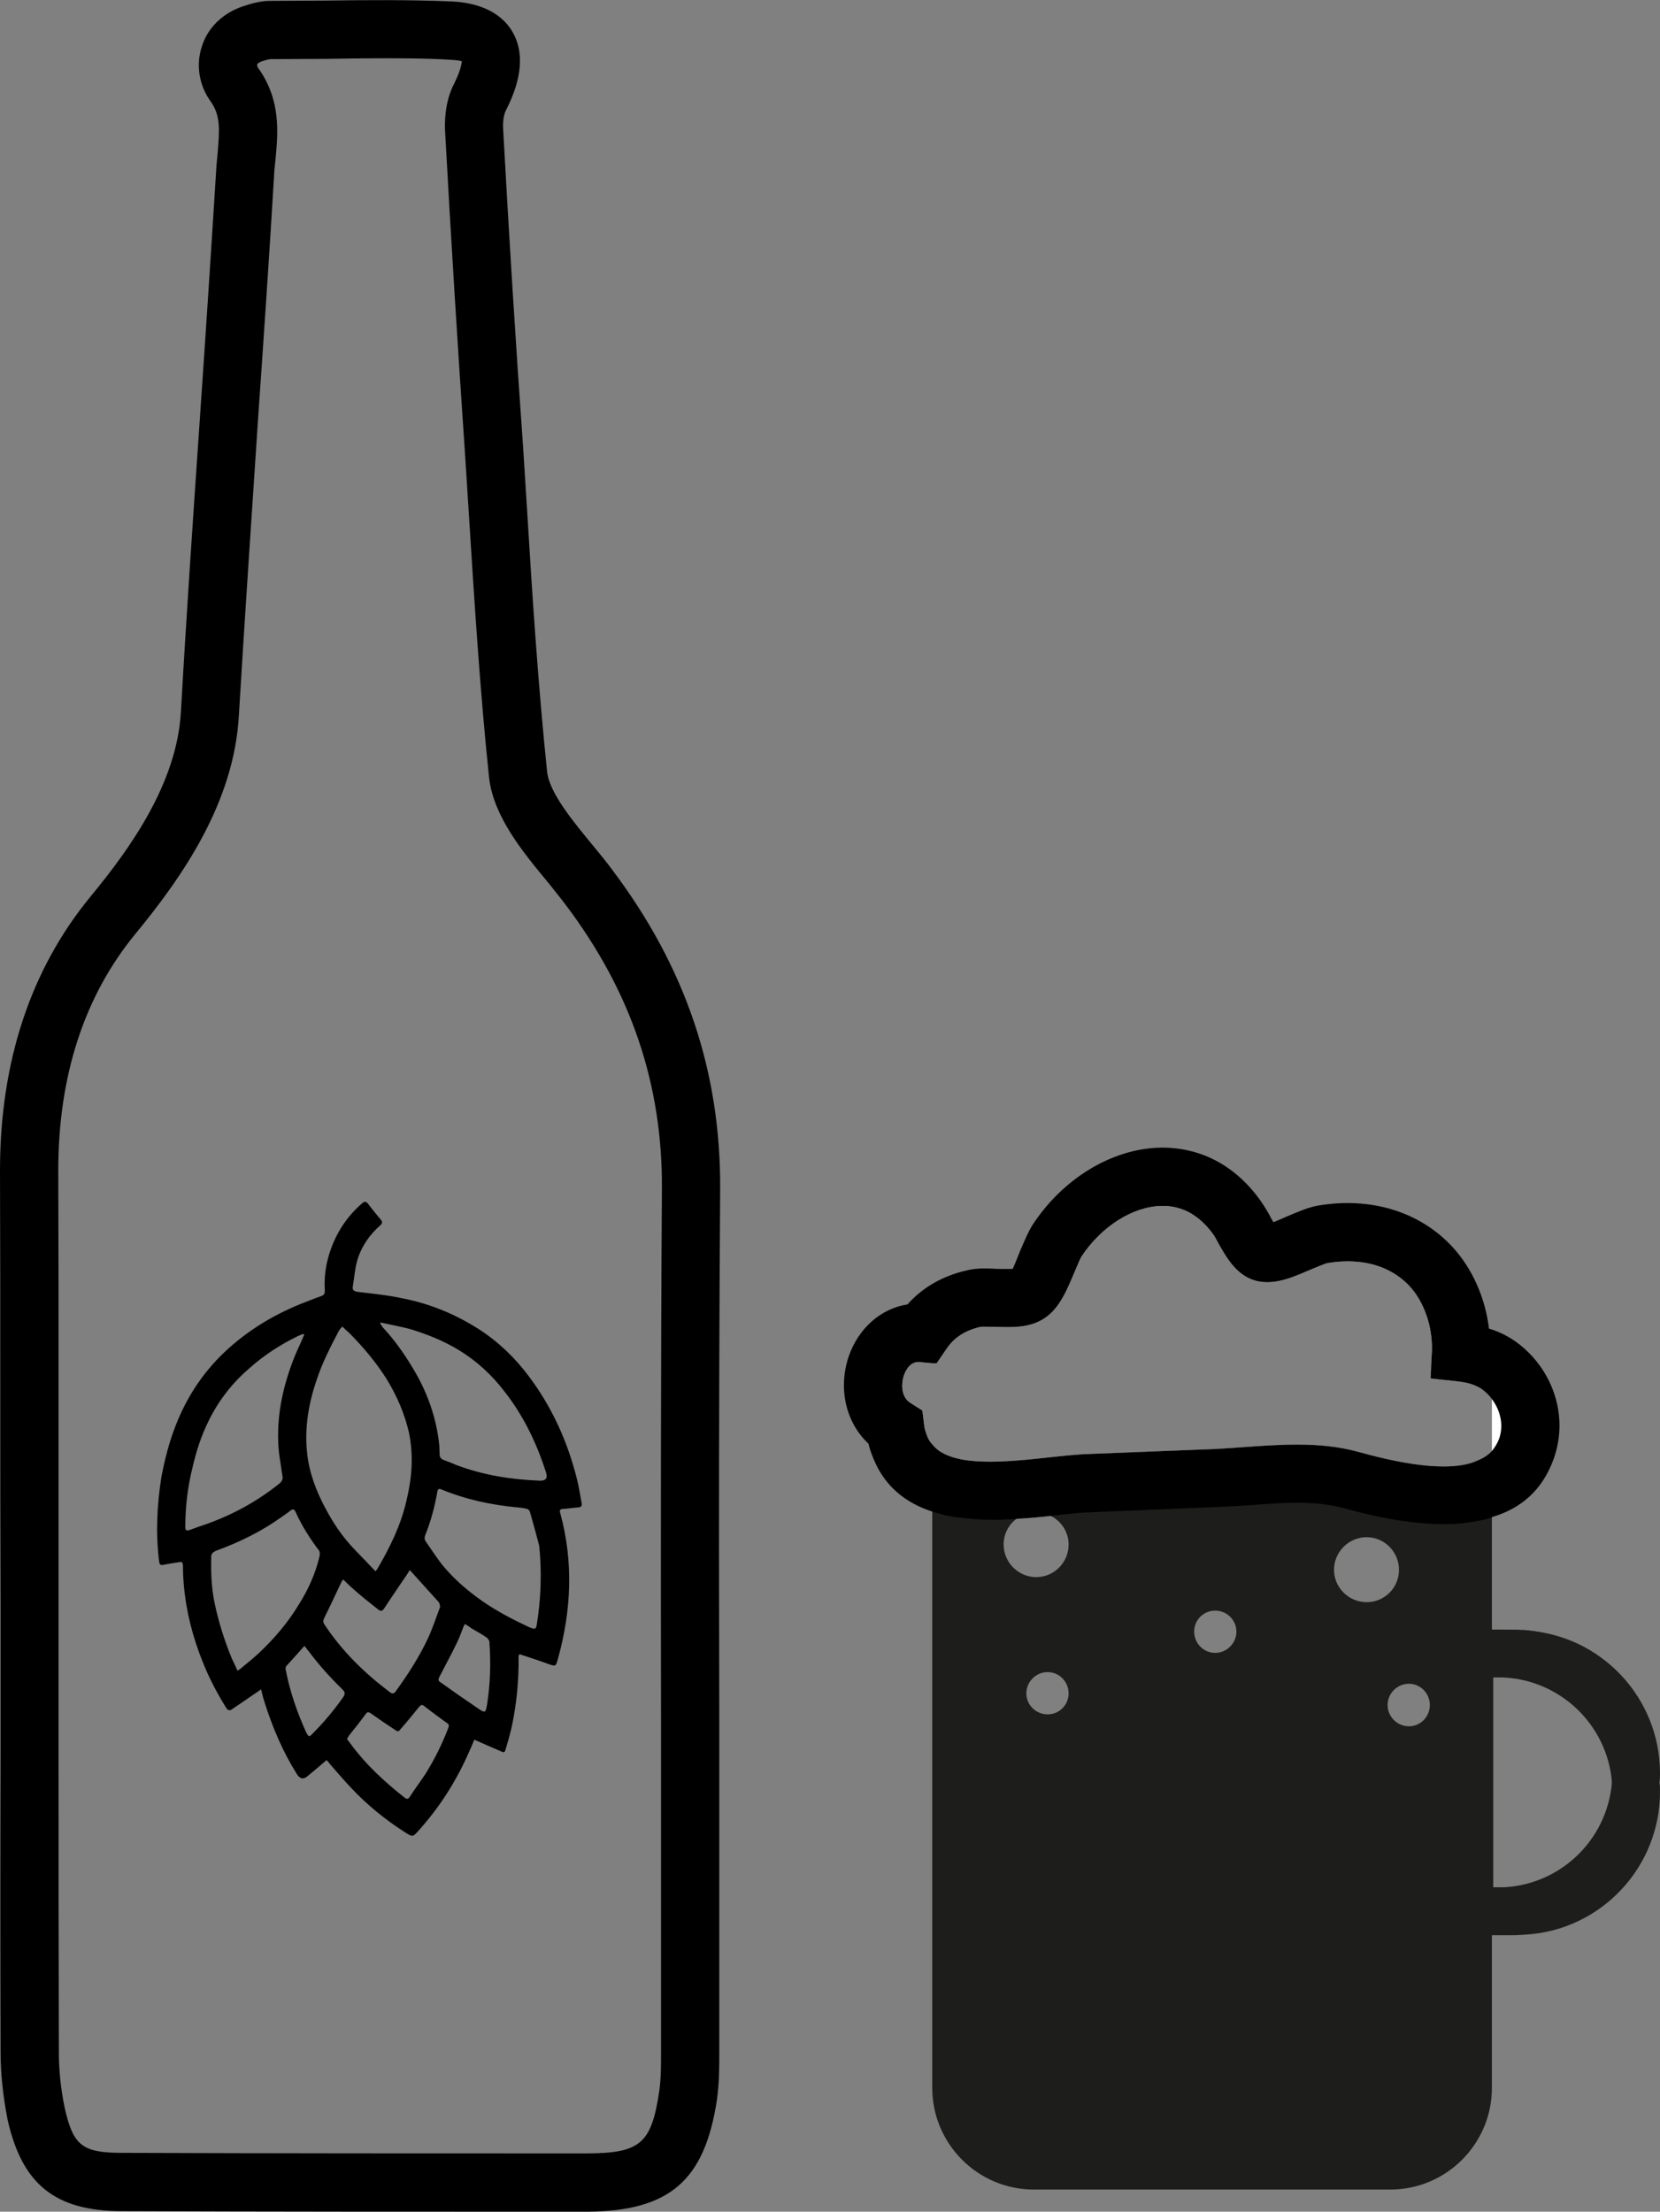 <?xml version="1.0" encoding="UTF-8"?>
<svg id="Calque_2" xmlns="http://www.w3.org/2000/svg" viewBox="0 0 56.98 75.91">
  <rect x="0" y="0" width="56.98" height="75.91" fill="#808080" stroke="none"/>
  <defs>
    <style>
      .cls-1 {
        fill: #1d1d1b;
      }

      .cls-2 {
        fill: #fff;
      }
    </style>
  </defs>
  <g id="Calque_1-2" data-name="Calque_1">
    <g>
      <g>
        <path class="cls-1" d="M50.21,50.28c-.82.14-2-.01-3.55-.44-.71-.2-1.43-.26-2.13-.26-.59,0-1.17.04-1.74.08-.35.03-.69.05-1.03.07l-4.55.18c-.34.02-.76.06-1.21.11-1.13.13-2.21.22-3,.07-.19-.04-.35-.08-.5-.15v21.72c0,1.65,1.34,2.99,2.99,2.99h12.23c1.66,0,2.99-1.34,2.99-2.99v-21.53c-.15.07-.31.12-.5.15ZM48.36,59.25c-.4,0-.73-.33-.73-.73s.33-.73.73-.73.72.33.72.73-.32.73-.72.73ZM46.91,52.76c.61,0,1.11.5,1.11,1.12s-.5,1.11-1.11,1.11-1.12-.5-1.12-1.11.5-1.12,1.12-1.12ZM42.44,56c0,.4-.33.73-.73.73s-.72-.33-.72-.73.32-.72.72-.72.73.32.73.72ZM36.07,52.03c.36.18.61.55.61.98,0,.62-.5,1.12-1.11,1.12s-1.12-.5-1.12-1.12c0-.36.17-.68.44-.88.42-.02.82-.06,1.18-.1ZM35.23,58.12c0-.4.33-.73.73-.73s.72.33.72.73-.32.72-.72.72-.73-.32-.73-.72Z"/>
        <path class="cls-1" d="M50.71,47.25v.34c-.19-.1-.41-.15-.68-.18l-.92-.1v-.06h1.6Z"/>
        <path class="cls-1" d="M49.13,46.75l-.02.5v.06l.92.1c.27.03.49.08.68.18.1.04.19.11.28.19.08.07.16.16.22.24v-1.27h-2.08ZM50.71,50.13c-.15.07-.31.12-.5.15v21.38c0,1.37-1.11,2.49-2.49,2.49h-12.23c-1.38,0-2.49-1.12-2.49-2.49v-21.57c-.19-.04-.35-.08-.5-.15-.21-.09-.38-.21-.5-.37v22.09c0,1.92,1.56,3.49,3.49,3.49h12.23c1.93,0,3.49-1.57,3.49-3.49v-21.86c-.13.14-.3.25-.5.33ZM32,46.75v.04h.15s.03-.04.03-.04h-.18Z"/>
      </g>
      <path class="cls-1" d="M52.35,55.95c-.05,0-.09,0-.14,0-.05-.01-.1-.01-.15-.01h-1.81v9.85h1.81s.09-.01.13-.01.09-.01.13-.01c.07,0,.15,0,.22-.03,1-.09,1.91-.47,2.65-1.08.02-.01.02-.02.03-.03.7-.59,1.24-1.37,1.53-2.28.01-.01.01-.02.01-.03.11-.36.18-.74.2-1.14.02-.1.02-.21.02-.32,0-2.61-2.05-4.76-4.63-4.9ZM51.25,56.93h.81c2.16,0,3.92,1.76,3.92,3.92,0,.11,0,.22-.02.32-.02.31-.08.61-.18.9-.23.74-.69,1.39-1.29,1.85-.67.54-1.51.86-2.43.86h-.81v-7.85Z"/>
      <path class="cls-1" d="M55.59,58.25c-.1-.19-.23-.36-.37-.53-.01-.01-.02-.02-.03-.03-.9-1.07-2.25-1.76-3.77-1.76h-1.81v9.85h1.81c2.61,0,4.75-2.04,4.91-4.61.02-.1.02-.21.02-.32,0-.96-.27-1.85-.76-2.6ZM50.61,64.78v-7.85h.81c1.26,0,2.38.59,3.09,1.51.11.13.21.27.3.42.34.58.54,1.26.54,1.99,0,.11,0,.22-.02.32-.16,2.02-1.85,3.61-3.91,3.61h-.81Z"/>
      <path class="cls-1" d="M56.75,60c-.37-2.17-2.17-3.85-4.4-4.05-.05,0-.09,0-.14,0-.1-.01-.21-.01-.31-.01h-1.81v9.85h1.81c.1,0,.19,0,.29-.01.04,0,.09-.01.13-.01.07,0,.15,0,.22-.03,1.22-.15,2.29-.75,3.05-1.64.71-.79,1.16-1.8,1.22-2.92.02-.1.02-.21.02-.32,0-.29-.03-.58-.08-.85ZM51.09,56.93h.81c1.98,0,3.62,1.46,3.89,3.36.03.18.04.37.04.56,0,.11,0,.22-.02.32-.07.9-.44,1.72-1.03,2.34-.71.78-1.74,1.27-2.88,1.27h-.81v-7.85Z"/>
      <path class="cls-1" d="M56.75,60c-.37-2.17-2.17-3.85-4.4-4.05-.05,0-.09,0-.14,0-.1-.01-.21-.01-.31-.01h-1.81v9.85h1.81c.1,0,.19,0,.29-.01.04,0,.09-.01.13-.01.07,0,.15,0,.22-.03,1.22-.15,2.29-.75,3.05-1.64.71-.79,1.16-1.8,1.22-2.92.02-.1.02-.21.02-.32,0-.29-.03-.58-.08-.85ZM51.09,56.93h.81c1.98,0,3.62,1.46,3.89,3.36.03.18.04.37.04.56,0,.11,0,.22-.02.32-.07.9-.44,1.72-1.03,2.34-.71.78-1.74,1.27-2.88,1.27h-.81v-7.85Z"/>
      <path class="cls-1" d="M56.33,61.17c-.16-2.57-2.3-4.6-4.91-4.6h-1.81v9.84h1.81c1.52,0,2.87-.69,3.77-1.76.02-.01.02-.02.03-.03.14-.17.27-.34.37-.53.49-.75.76-1.64.76-2.6,0-.11,0-.22-.02-.32ZM50.61,57.57h.81c2.06,0,3.75,1.59,3.91,3.6.02.1.02.21.02.32,0,.74-.21,1.43-.57,2.02-.08.14-.18.28-.29.41-.71.91-1.82,1.49-3.07,1.49h-.81v-7.84Z"/>
      <path class="cls-1" d="M56.96,61.17c-.02-.41-.09-.8-.21-1.17-.29-.9-.83-1.69-1.53-2.28-.01-.01-.02-.02-.03-.03-.74-.6-1.65-.98-2.65-1.07-.07-.02-.15-.03-.22-.03-.04,0-.09-.01-.13-.01-.04,0-.09,0-.13,0h-1.81v9.84h1.65c.1,0,.21,0,.31-.01.05,0,.09-.01.14-.01,2.58-.14,4.63-2.29,4.63-4.9,0-.11,0-.22-.02-.32ZM54.51,58.44c.59.47,1.04,1.11,1.28,1.85.09.28.15.57.17.88.02.1.02.21.02.32,0,2.16-1.76,3.92-3.92,3.92h-.81v-7.84h.81c.93,0,1.78.32,2.45.87Z"/>
      <path class="cls-2" d="M36.07,52.03c-.36.04-.76.08-1.18.1.19-.14.42-.23.68-.23.18,0,.35.04.5.13Z"/>
      <g>
        <path class="cls-2" d="M51.66,47.04c-.48-.44-.99-.56-1.51-.62.04-1.06-.32-2.18-1.04-2.96-.98-1.04-2.36-1.32-3.7-1.09-.55.09-1.5.7-2.01.63-.39-.05-.67-.85-.99-1.28-1.75-2.35-4.72-1.28-6.12.86-.29.45-.57,1.54-.98,1.82-.4.29-1.38.06-1.86.17-.82.17-1.4.59-1.8,1.18-1.64-.16-2.33,2.37-.93,3.25.03.22.09.45.18.68.23.55.61.91,1.1,1.13.16.08.33.14.5.18.16.05.33.09.5.12,1.44.21,3.2-.16,4.25-.2l4.55-.19c1.51-.06,3.12-.33,4.59.08.98.28,2.52.66,3.82.49.17-.02.34-.05.5-.1.18-.04.34-.1.5-.17.52-.24.94-.64,1.17-1.27.37-.98.02-2.04-.72-2.71ZM50.71,50.13c-.15.07-.31.12-.5.15-.82.14-2-.01-3.55-.44-.71-.2-1.43-.26-2.13-.26-.59,0-1.17.04-1.74.08-.35.03-.69.05-1.03.07l-4.55.18c-.34.02-.76.06-1.21.11-1.13.13-2.21.22-3,.07-.19-.04-.35-.08-.5-.15-.21-.09-.38-.21-.5-.37-.08-.08-.13-.17-.17-.27-.06-.15-.1-.28-.11-.41l-.06-.48-.41-.26c-.31-.19-.33-.63-.22-.95.05-.15.21-.48.53-.45l.44.04h.15s.03-.04.03-.04l.3-.44c.27-.41.66-.65,1.18-.77.07-.01.32,0,.48,0,.58.02,1.23.05,1.75-.32.49-.34.74-.96.99-1.55.08-.19.19-.45.24-.54.68-1.03,1.75-1.71,2.73-1.74.69-.02,1.28.29,1.76.93.08.1.15.24.22.37.3.53.68,1.19,1.43,1.3.58.09,1.16-.17,1.72-.41.2-.08.49-.21.6-.23.66-.11,1.9-.16,2.8.79.51.55.8,1.41.77,2.24l-.02.37-.02.5v.06l.92.1c.27.03.49.08.68.18.1.04.19.11.28.19.08.07.16.16.22.24v1.78c-.13.14-.3.25-.5.33Z"/>
        <path d="M52.33,46.29c-.4-.36-.82-.57-1.22-.69-.13-1.07-.58-2.08-1.27-2.82-1.12-1.2-2.8-1.71-4.61-1.4-.33.06-.67.21-1.03.36-.14.06-.34.15-.49.21-.05-.09-.1-.17-.13-.24-.12-.21-.25-.42-.37-.58-.86-1.16-2.04-1.77-3.42-1.74-1.64.05-3.3,1.06-4.34,2.64-.16.25-.28.55-.42.87-.08.2-.21.53-.27.65-.14.01-.39,0-.55,0-.32-.02-.66-.03-.97.04-.84.18-1.56.58-2.09,1.18-.91.14-1.68.81-2.02,1.79-.37,1.11-.09,2.27.68,2.99.04.17.1.34.17.51.4.99,1.15,1.54,2.02,1.82.16.05.33.1.5.14.17.03.33.06.5.07.63.09,1.28.09,1.89.04.42-.02.82-.06,1.18-.1.05-.01.1-.01.15-.02.4-.04.77-.09,1.07-.1l4.55-.19c.36-.01.73-.04,1.09-.06,1.15-.09,2.23-.16,3.19.1,1.31.37,2.46.55,3.43.55.23,0,.45-.01.66-.03.18-.02.34-.04.5-.08.17-.02.34-.06.5-.13,1.03-.3,1.74-.96,2.11-1.97.14-.38.21-.78.21-1.17,0-.97-.42-1.94-1.2-2.64ZM42.79,49.66c-.35.03-.69.05-1.03.07l-4.55.18c-.34.02-.76.06-1.21.11-1.13.13-2.21.22-3,.07-.19-.04-.35-.08-.5-.15-.21-.09-.38-.21-.5-.37-.08-.08-.13-.17-.17-.27-.06-.15-.1-.28-.11-.41l-.06-.48-.41-.26c-.31-.19-.33-.63-.22-.95.05-.15.21-.48.53-.45l.44.04h.15s.03-.04.03-.04l.3-.44c.27-.41.66-.65,1.18-.77.07-.01.32,0,.48,0,.58.02,1.23.05,1.75-.32.49-.34.74-.96.99-1.55.08-.19.19-.45.24-.54.68-1.03,1.75-1.71,2.73-1.74.69-.02,1.28.29,1.76.93.08.1.15.24.22.37.3.53.68,1.19,1.43,1.3.58.09,1.16-.17,1.72-.41.2-.08.49-.21.6-.23.66-.11,1.9-.16,2.8.79.51.55.8,1.41.77,2.24l-.02.37-.02.5v.06l.92.1c.27.03.49.08.68.18.1.04.19.11.28.19.08.07.16.16.22.24.31.41.41.93.24,1.38-.06.15-.14.28-.24.4-.13.14-.3.25-.5.33-.15.07-.31.12-.5.15-.82.14-2-.01-3.55-.44-.71-.2-1.43-.26-2.13-.26-.59,0-1.17.04-1.74.08Z"/>
      </g>
      <path d="M24.72,40.8c.02-4.03-1.19-7.61-3.7-10.94-.19-.26-.41-.53-.65-.82-.67-.81-1.51-1.82-1.59-2.55-.31-2.99-.51-6.05-.69-9.02l-.13-2.06c-.26-3.64-.49-7.33-.69-10.99-.02-.28.04-.54.1-.64.55-1.08.63-1.99.22-2.69-.26-.44-.83-.98-2.08-1.04-1.46-.06-2.92-.05-4.34-.03-.63,0-1.26.01-1.89.01-.36,0-.68.1-.95.19-.68.23-1.2.73-1.4,1.37-.21.63-.1,1.34.3,1.89.34.48.31.96.24,1.77l-.04.44c-.18,2.89-.37,5.79-.57,8.68-.23,3.35-.46,6.7-.65,10.06-.14,2.45-1.73,4.68-3.11,6.35-2.06,2.51-3.1,5.68-3.1,9.4.01,2.49.01,4.98.01,7.47s0,4.98.01,7.47v5.1c-.01,3.4-.01,6.81,0,10.21,0,.72.08,1.5.24,2.32.5,2.23,1.64,3.14,3.93,3.14,5.13.02,10.24.02,15.38.02h.58c2.83-.02,4.04-1.06,4.46-3.85.08-.57.08-1.12.08-1.65v-11.01c0-2.03-.01-4.09-.01-6.16,0-4.13.01-8.31.04-12.44ZM22.69,59.4v11.02c0,.48,0,.93-.06,1.35-.27,1.81-.65,2.13-2.49,2.14-5.32,0-10.62,0-15.94-.02-1.38,0-1.69-.25-1.98-1.55-.14-.67-.2-1.31-.2-1.92-.01-3.4-.01-6.8-.01-10.2v-12.57c0-2.49,0-4.98-.01-7.47,0-3.25.89-5.99,2.65-8.13,1.57-1.91,3.39-4.48,3.55-7.51.2-3.34.43-6.69.65-10.04.2-2.89.4-5.79.57-8.68l.04-.38c.08-.89.19-2.01-.6-3.11-.03-.05-.04-.09-.03-.12.01-.03.07-.07.14-.1.07-.02.25-.08.31-.08.64,0,1.28-.01,1.92-.01.62-.01,1.25-.02,1.88-.02.79,0,1.57,0,2.34.05.26.01.4.04.43.05,0,.09-.05.34-.25.75-.35.65-.34,1.42-.32,1.7.2,3.65.43,7.35.68,11l.13,2.04c.19,2.99.38,6.08.7,9.12.16,1.33,1.16,2.54,2.04,3.6.21.27.42.52.59.75,2.24,2.97,3.32,6.15,3.3,9.73-.04,6.2-.04,12.51-.03,18.61Z"/>
      <path d="M19.8,50.75c-.32-1.28-.86-2.47-1.66-3.53-.48-.64-1.06-1.19-1.72-1.61-.8-.51-1.68-.87-2.61-1.05-.51-.11-1.03-.16-1.53-.22-.12-.02-.19-.05-.17-.18.05-.3.07-.6.15-.89.14-.48.42-.89.8-1.22.06-.06.08-.11.01-.19-.15-.18-.3-.36-.44-.55-.07-.08-.12-.08-.2-.01-.54.47-.9,1.03-1.12,1.71-.13.41-.19.84-.16,1.27,0,.09-.01.16-.11.2-.24.08-.47.18-.71.27-1.04.42-1.98,1.01-2.78,1.81-.66.67-1.16,1.45-1.51,2.34-.23.58-.38,1.17-.5,1.79-.15.96-.2,1.92-.08,2.89.02.14.05.15.19.12.16-.03.32-.06.49-.08.11-.03.13.01.14.11,0,.23.01.45.03.67.08.92.31,1.81.66,2.67.21.53.48,1.04.79,1.54.05.09.12.12.21.05.27-.18.53-.36.79-.54.07-.04.12-.08.2-.14.04.15.07.29.11.41.28.89.63,1.72,1.12,2.5q.16.26.38.06c.22-.18.42-.35.64-.54.04.05.08.08.11.13.24.27.47.55.72.81.56.6,1.19,1.11,1.88,1.55.24.15.25.15.43-.05.75-.83,1.34-1.76,1.78-2.79.06-.12.1-.23.15-.35.33.14.63.28.94.41.08.04.11.01.13-.06.09-.3.18-.61.24-.91.15-.75.22-1.51.21-2.27,0-.09.02-.12.11-.08.3.1.61.2.91.31.25.09.26.09.33-.17.46-1.66.54-3.33.08-5.01-.03-.1-.01-.13.09-.14.18-.01.34-.04.51-.05.13-.01.16-.06.13-.18-.05-.26-.09-.54-.16-.81ZM10.87,47.36c.19-.58.47-1.13.76-1.68.03-.05.06-.09.12-.15.08.08.17.16.26.24.47.48.9.99,1.26,1.56.35.57.62,1.19.77,1.85.16.79.1,1.56-.09,2.33-.19.84-.57,1.61-1.01,2.36-.01.01-.03.02-.05.06-.24-.25-.47-.49-.71-.74-.34-.35-.63-.75-.87-1.17-.34-.59-.61-1.2-.73-1.87-.16-.96-.02-1.89.29-2.79ZM14.15,53.98l.92,1.02s.05.13.03.17c-.13.35-.25.71-.41,1.06-.3.64-.68,1.23-1.1,1.81-.07.1-.13.1-.22.03-.86-.65-1.63-1.4-2.23-2.31-.06-.09-.05-.15,0-.25.19-.38.37-.77.55-1.15.02-.03.03-.07.05-.1.01,0,.02-.02.04-.05.17.17.33.32.51.47.22.19.45.37.69.56.08.07.15.06.21-.04.26-.4.53-.79.8-1.19.02-.03.04-.07.07-.12.04.03.06.06.09.09ZM6.82,52.4c-.11.04-.22.08-.33.12-.08.02-.13.01-.13-.1,0-.69.08-1.38.25-2.06.13-.56.3-1.09.56-1.61.33-.67.79-1.27,1.37-1.77.52-.47,1.1-.84,1.72-1.14.05-.02.11-.04.16-.06,0,.01.02.02.02.03-.1.25-.22.49-.32.73-.38.95-.61,1.93-.57,2.95.01.39.09.77.14,1.14.03.13,0,.2-.09.28-.83.67-1.76,1.16-2.78,1.49ZM8.84,56.78c-.19.17-.39.33-.58.49-.03.03-.06.04-.11.07-.06-.15-.13-.28-.19-.41-.26-.63-.46-1.27-.6-1.94-.1-.49-.12-1-.11-1.51-.01-.13.03-.2.18-.26.79-.29,1.55-.66,2.23-1.15.11-.08.21-.14.32-.23.07-.05.11-.05.16.04.22.49.5.93.82,1.35.02.05.02.13.01.18-.14.59-.38,1.13-.7,1.64-.39.65-.88,1.22-1.43,1.73ZM11.78,58.25c-.31.44-.66.86-1.04,1.24-.13.14-.14.13-.23-.03-.31-.69-.56-1.4-.7-2.14-.02-.04,0-.11.01-.13.21-.23.42-.46.63-.7.06.08.1.13.15.19.35.47.74.9,1.16,1.31.09.09.09.15.02.26ZM15.39,59.3c-.21.55-.47,1.08-.79,1.59-.17.26-.37.52-.54.79-.06.08-.1.07-.17.02-.71-.56-1.37-1.17-1.9-1.91-.03-.03-.05-.06-.08-.11.03-.03.04-.07.06-.1.2-.25.4-.5.59-.76.05-.07.09-.06.16-.02.28.2.56.39.85.58.07.05.11.06.16-.01.23-.26.44-.52.65-.78.07-.08.11-.1.2-.02.24.19.49.37.75.56.08.04.09.1.06.17ZM16.72,58.49c-.05.3-.06.32-.32.14-.43-.29-.86-.59-1.28-.89-.1-.06-.07-.12-.03-.2.2-.39.42-.79.61-1.19.08-.17.14-.34.21-.52.02-.03.03-.06.05-.09.08.05.15.09.21.14.19.11.37.21.53.32.05.04.11.12.1.18.05.71.03,1.41-.08,2.11ZM18.43,55.73c-.03.19-.05.2-.24.13-.56-.26-1.1-.54-1.61-.89-.5-.35-.95-.73-1.34-1.19-.22-.26-.41-.57-.61-.85-.06-.08-.07-.15-.03-.25.19-.47.32-.96.41-1.47.01-.1.06-.13.14-.09.85.35,1.74.54,2.65.62.1.01.19.02.29.05.04,0,.09.06.1.1.11.38.22.78.32,1.17.09.91.06,1.79-.08,2.67ZM18.53,50.82c-.99-.04-1.95-.19-2.87-.54-.14-.06-.29-.12-.43-.17-.1-.04-.14-.1-.14-.2,0-.09-.01-.2-.01-.29-.1-.99-.43-1.89-.95-2.73-.28-.46-.59-.9-.97-1.31-.04-.04-.07-.1-.11-.16.01-.01.01-.02.01-.03.35.08.7.14,1.03.23.59.18,1.16.41,1.68.73.6.37,1.11.84,1.54,1.4.66.84,1.11,1.78,1.43,2.78q.1.3-.21.29Z"/>
    </g>
  </g>
</svg>